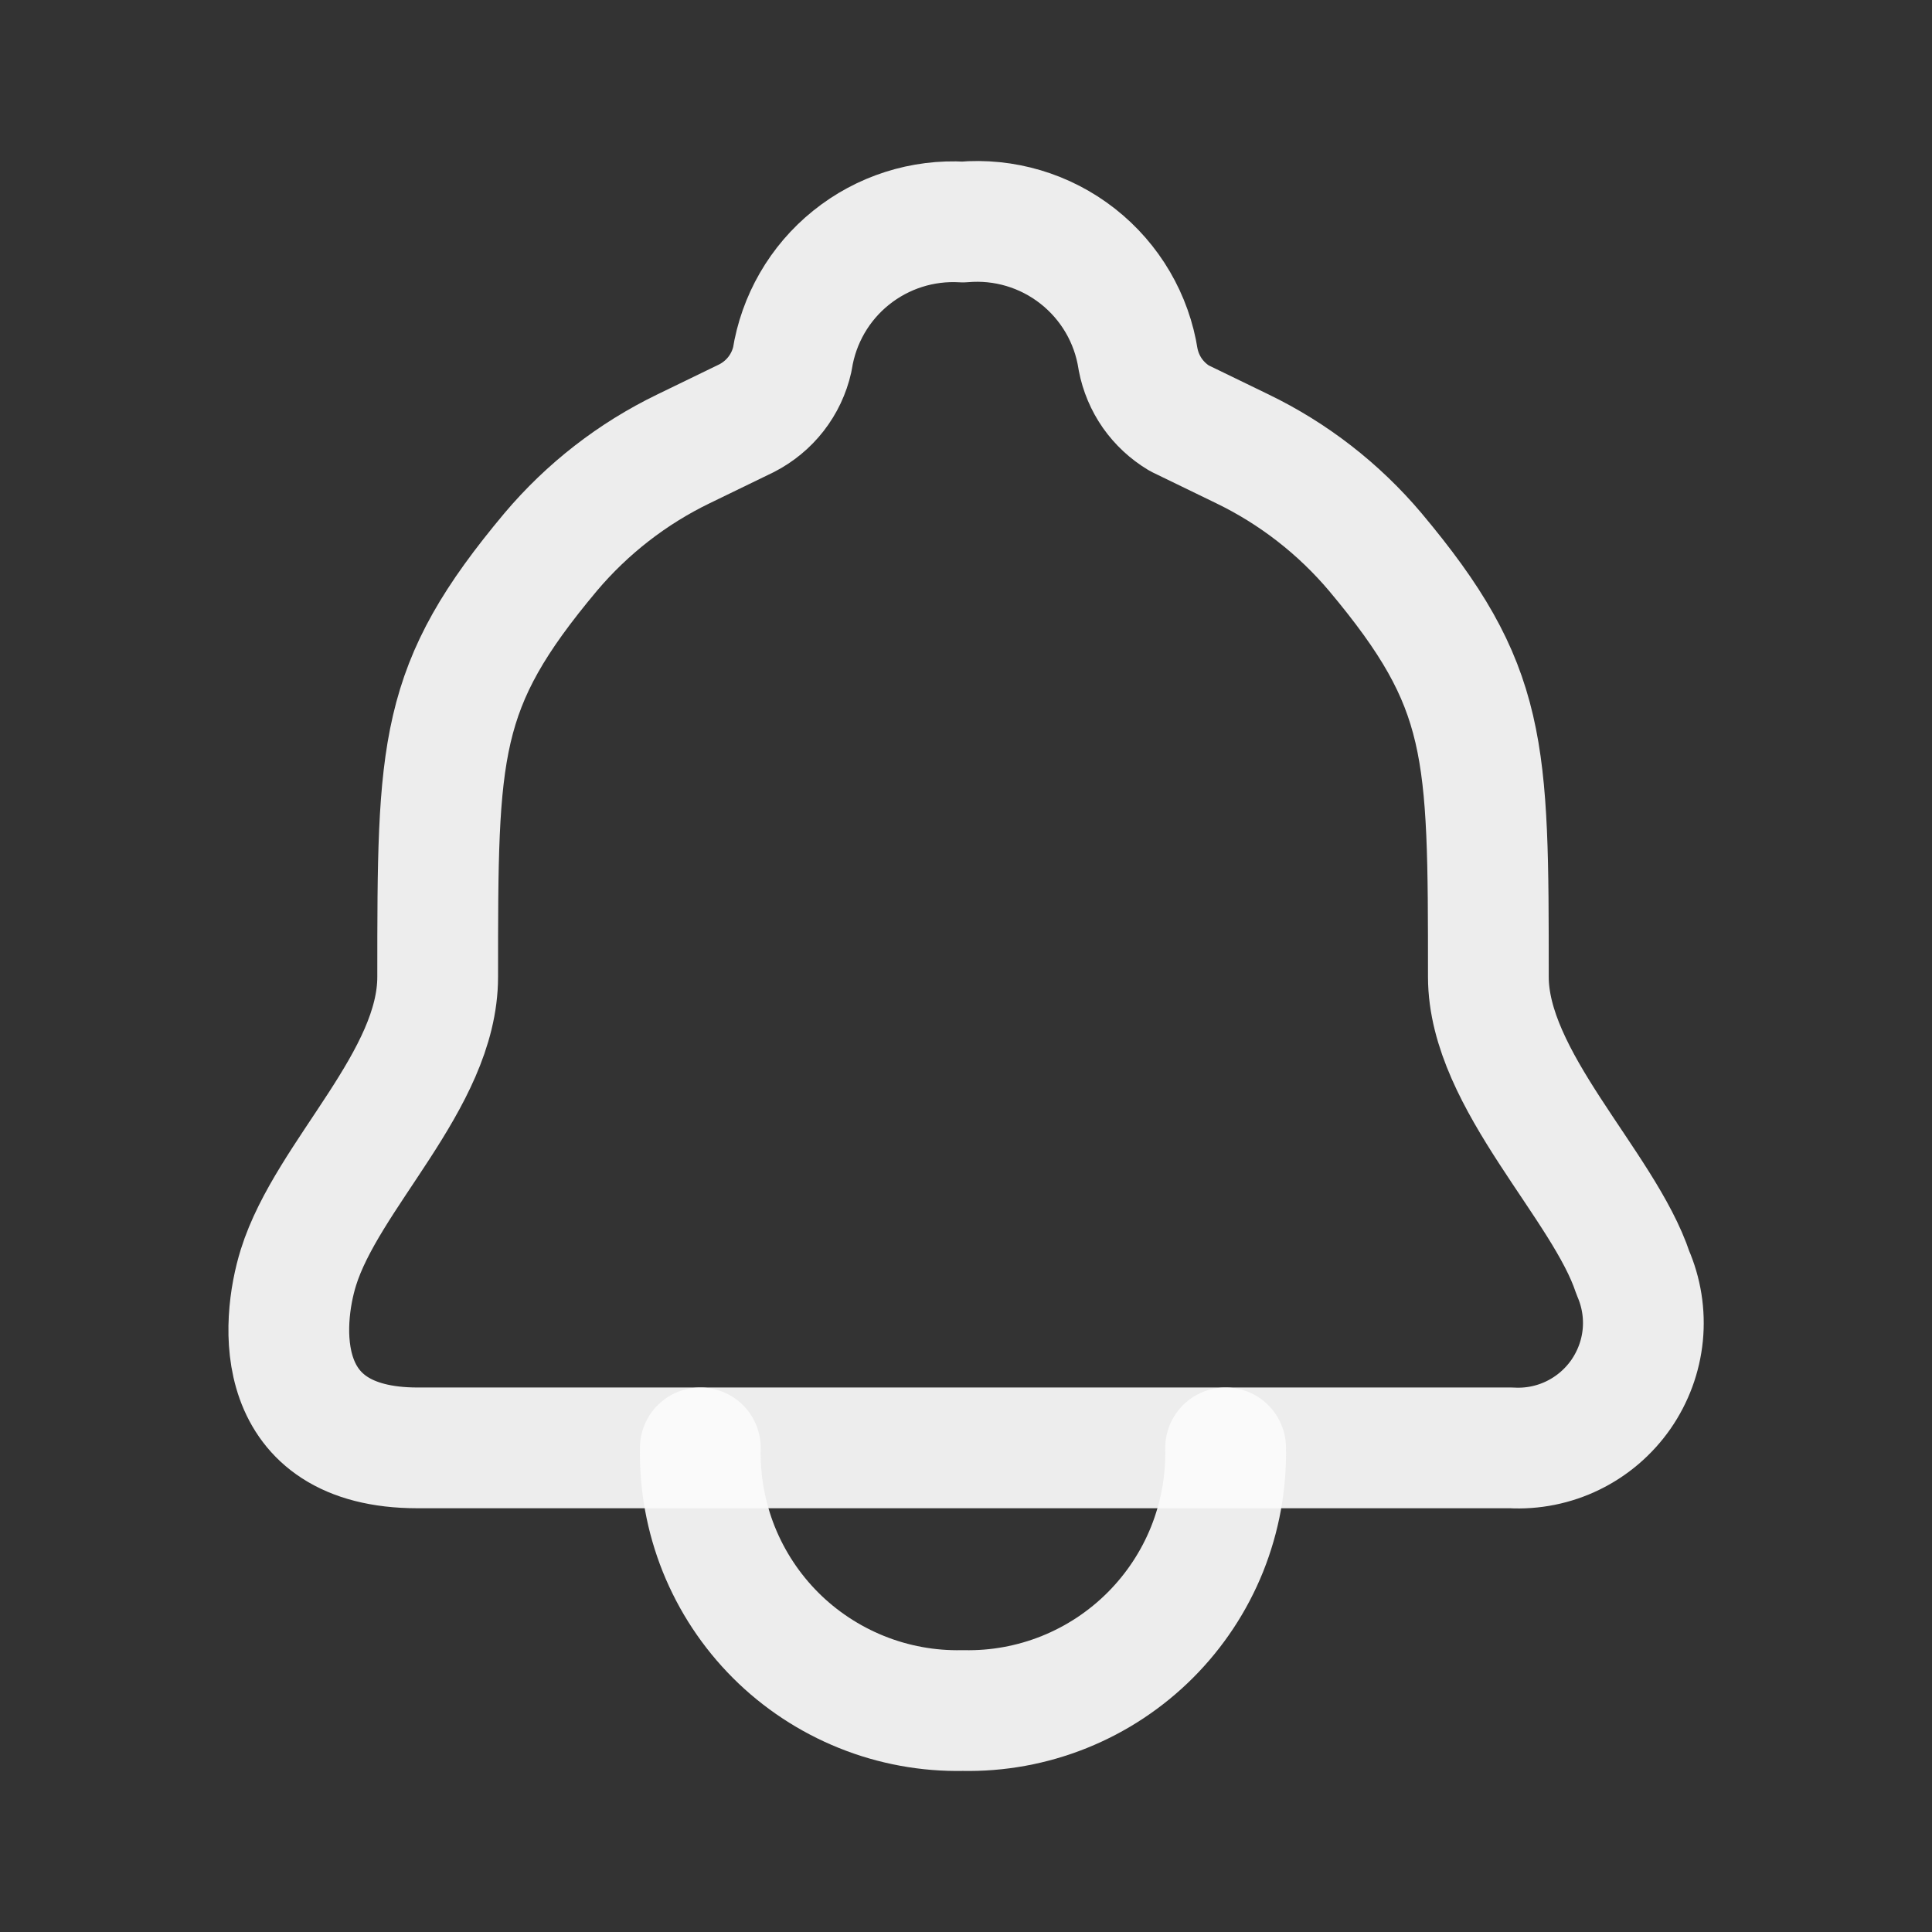 <svg width="24" height="24" viewBox="0 0 24 24" fill="none" xmlns="http://www.w3.org/2000/svg">
<rect x="0" y="0" width="24" height="24" fill="#333333" stroke="none"/>
<path d="M11.962 17.986H18.772C19.037 18.001 19.302 17.948 19.541 17.831C19.779 17.715 19.984 17.539 20.136 17.321C20.287 17.103 20.381 16.85 20.407 16.585C20.433 16.321 20.39 16.054 20.284 15.811C19.924 14.723 18.489 13.418 18.489 12.134C18.489 9.284 18.489 8.534 17.085 6.858C16.63 6.319 16.067 5.882 15.432 5.575L14.649 5.195C14.517 5.116 14.403 5.01 14.315 4.885C14.227 4.759 14.167 4.616 14.138 4.465C14.06 3.957 13.791 3.499 13.387 3.182C12.983 2.865 12.474 2.713 11.962 2.758C11.46 2.728 10.964 2.886 10.572 3.202C10.18 3.517 9.92 3.968 9.842 4.465C9.807 4.621 9.738 4.767 9.64 4.893C9.542 5.019 9.417 5.122 9.275 5.195L8.492 5.575C7.857 5.882 7.295 6.319 6.84 6.858C5.437 8.534 5.437 9.284 5.437 12.134C5.437 13.418 4.067 14.592 3.707 15.745C3.49 16.442 3.37 17.986 5.187 17.986H11.962Z" stroke="#FAFAFA" stroke-opacity="0.933" stroke-width="1.5" stroke-linecap="round" stroke-linejoin="round"/>
<path d="M15.225 17.986C15.234 18.417 15.155 18.845 14.995 19.245C14.834 19.645 14.594 20.008 14.289 20.313C13.984 20.618 13.621 20.858 13.221 21.019C12.821 21.18 12.393 21.258 11.962 21.249C11.531 21.258 11.103 21.18 10.703 21.019C10.303 20.858 9.939 20.618 9.635 20.314C9.33 20.009 9.09 19.645 8.929 19.245C8.769 18.845 8.691 18.417 8.7 17.986" stroke="#FAFAFA" stroke-opacity="0.933" stroke-width="1.5" stroke-linecap="round" stroke-linejoin="round"/>
</svg>
